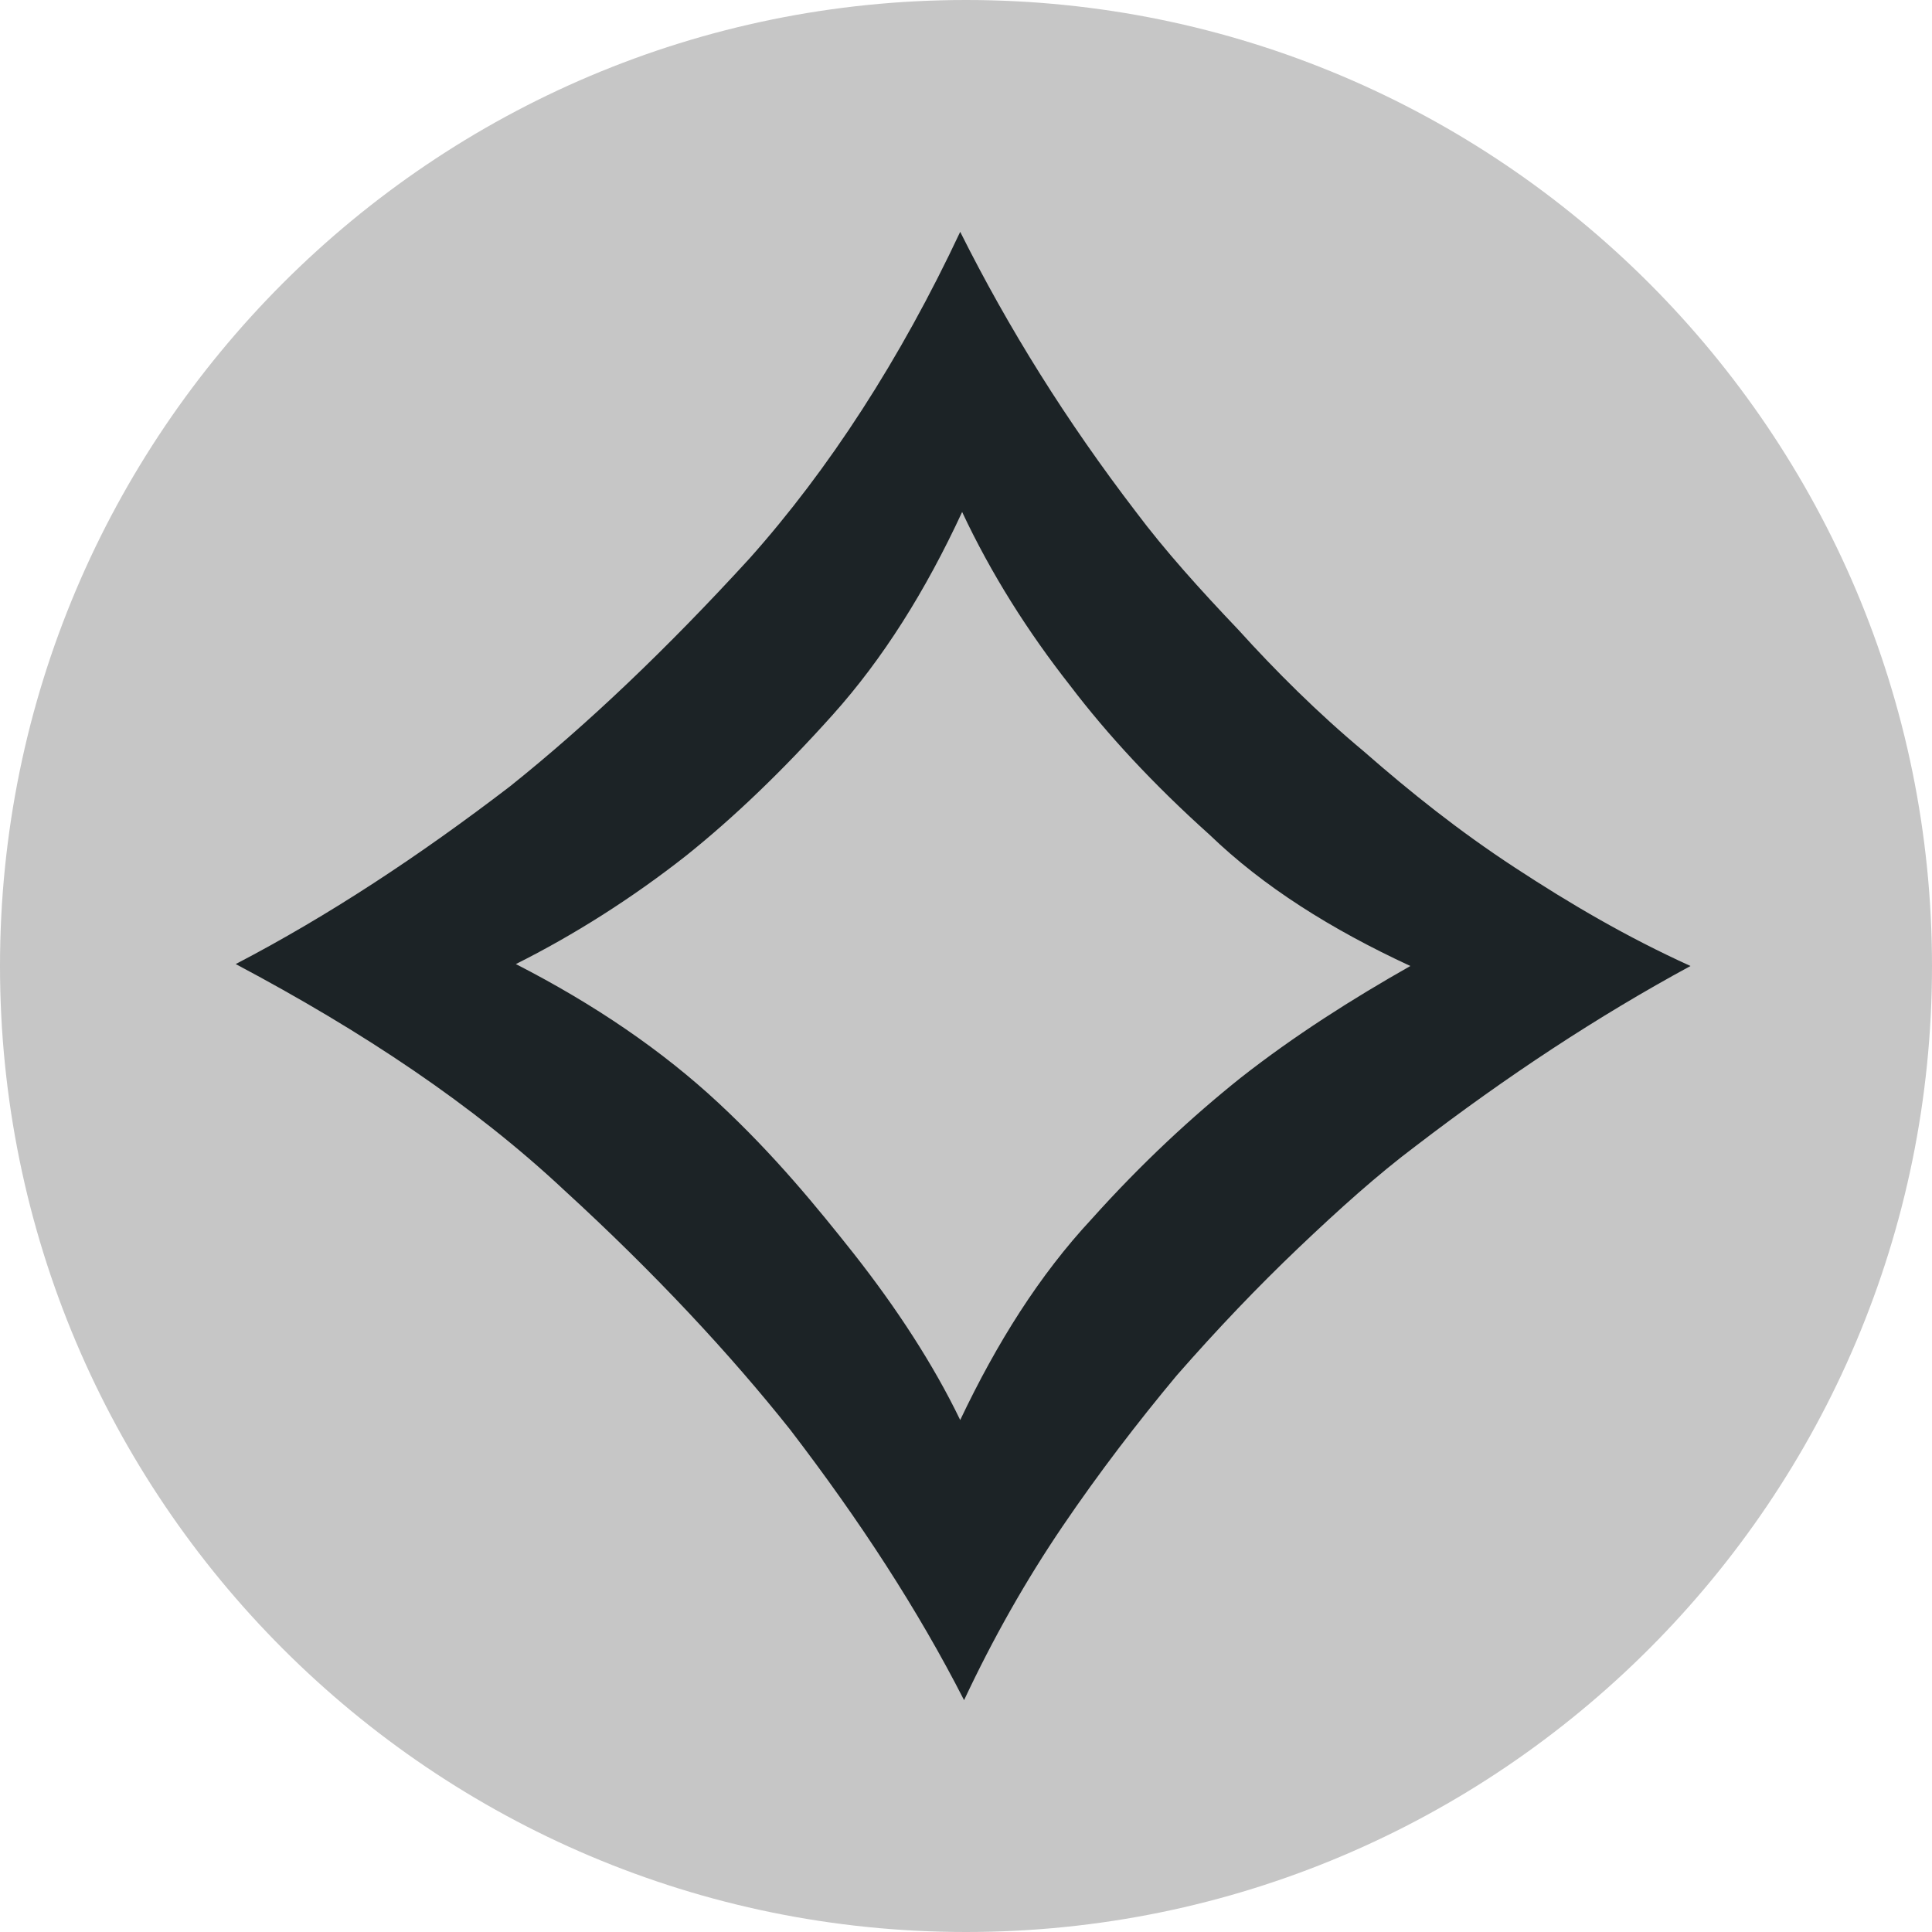 <svg xmlns="http://www.w3.org/2000/svg" viewBox="0 0 75 75" style="fill:#1c2326"><path d="M75,37.5c0,20.7 -16.8,37.5 -37.5,37.5c-20.7,0 -37.5,-16.8 -37.5,-37.5c0,-20.7 16.8,-37.5 37.5,-37.5c20.7,0 37.5,16.8 37.5,37.5Z" style="fill:#c6c6c6;fill-rule:nonzero;"/><path d="M37.275,9c1.875,3.75 4.125,7.35 6.825,10.875c1.125,1.5 2.475,3 3.975,4.575c1.425,1.575 3.075,3.225 4.875,4.725c1.8,1.575 3.675,3.075 5.85,4.5c2.175,1.425 4.35,2.7 6.825,3.825c-3.6,1.95 -7.125,4.275 -10.65,6.975c-1.5,1.125 -3,2.475 -4.575,3.975c-1.575,1.5 -3.15,3.15 -4.725,4.95c-1.5,1.8 -3,3.75 -4.425,5.85c-1.425,2.1 -2.7,4.35 -3.825,6.75c-1.8,-3.525 -4.05,-6.975 -6.75,-10.5c-2.325,-2.925 -5.25,-6.075 -8.775,-9.3c-3.525,-3.3 -7.8,-6.15 -12.75,-8.775c3.6,-1.875 7.125,-4.2 10.65,-6.9c3,-2.4 6.075,-5.325 9.3,-8.85c3.075,-3.45 5.85,-7.725 8.175,-12.675Zm-4.125,39.675c1.65,2.1 3.075,4.275 4.125,6.45c1.425,-3 3.075,-5.625 5.1,-7.8c1.95,-2.175 3.9,-3.975 5.775,-5.475c2.1,-1.65 4.35,-3.075 6.6,-4.35c-3.075,-1.425 -5.7,-3.075 -7.8,-5.1c-2.175,-1.95 -3.975,-3.9 -5.4,-5.775c-1.65,-2.1 -3.075,-4.35 -4.2,-6.75c-1.425,3.075 -3.075,5.7 -5.025,7.875c-1.95,2.175 -3.825,3.975 -5.7,5.475c-2.1,1.65 -4.35,3.075 -6.6,4.2c3.075,1.575 5.7,3.375 7.875,5.4c2.175,2.025 3.825,4.05 5.25,5.85Z"/></svg>
